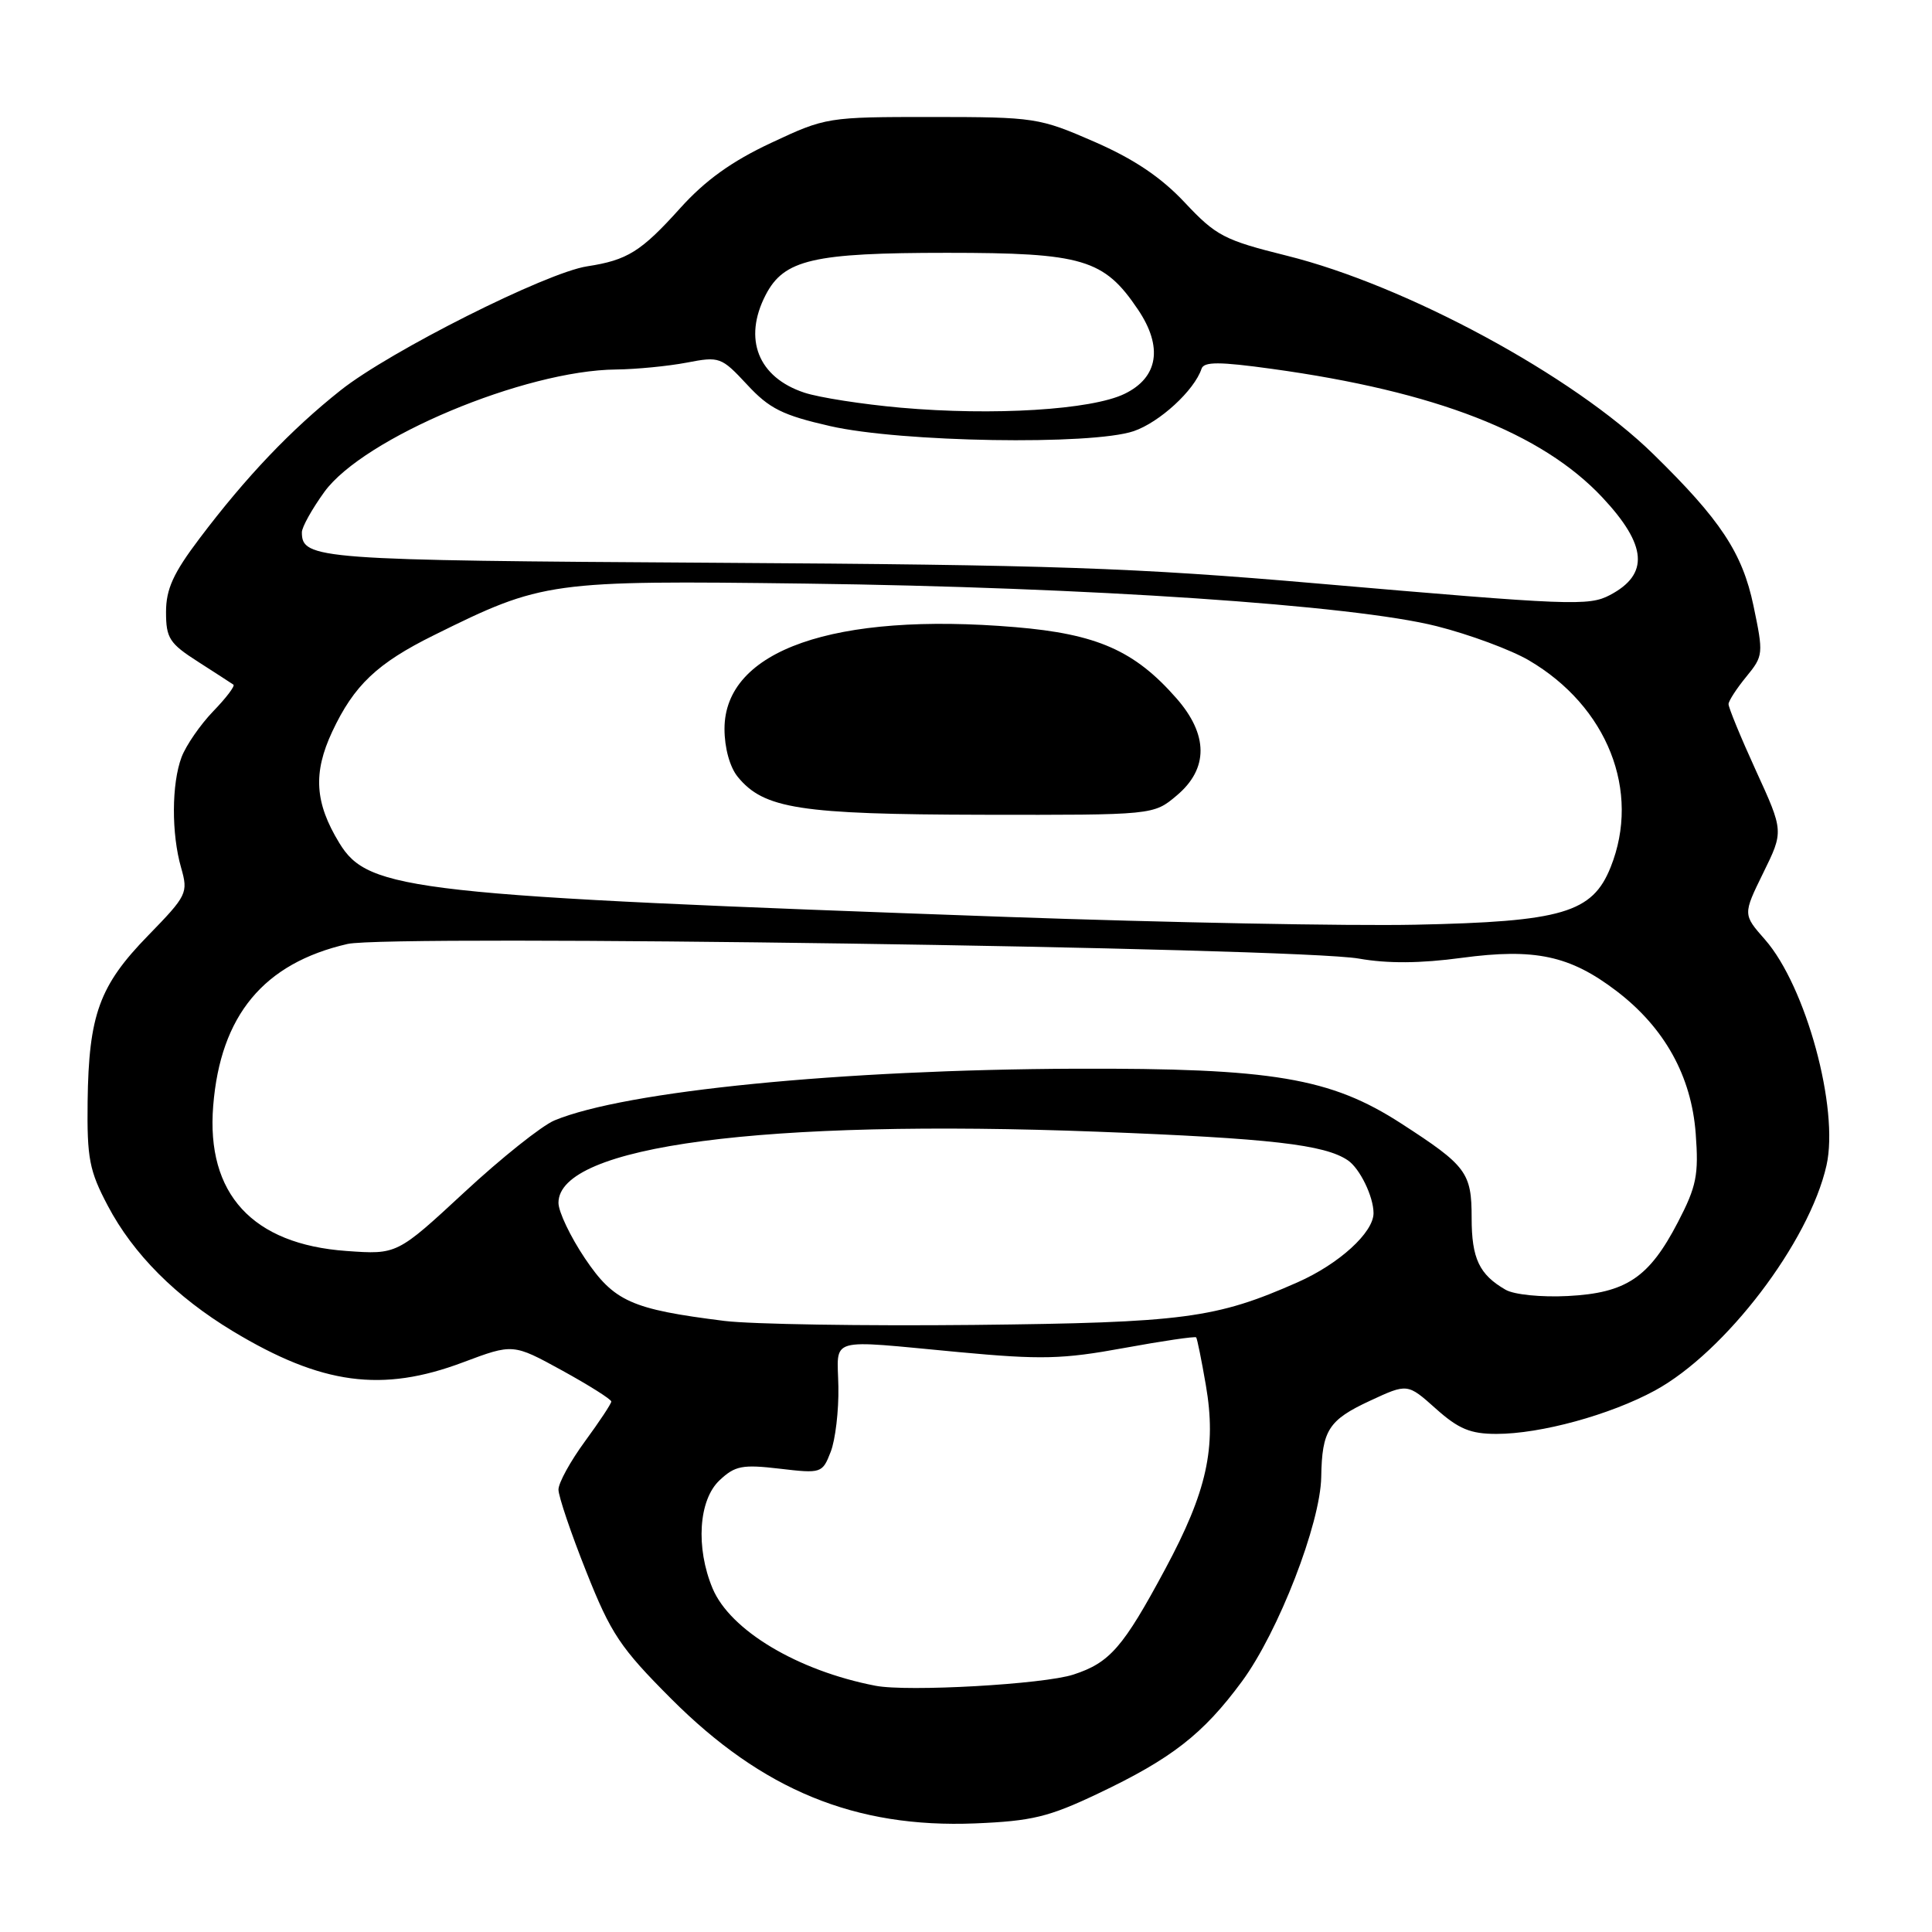 <?xml version="1.0" encoding="UTF-8" standalone="no"?>
<!DOCTYPE svg PUBLIC "-//W3C//DTD SVG 1.1//EN" "http://www.w3.org/Graphics/SVG/1.1/DTD/svg11.dtd" >
<svg xmlns="http://www.w3.org/2000/svg" xmlns:xlink="http://www.w3.org/1999/xlink" version="1.1" viewBox="0 0 256 256">
 <g >
 <path fill="currentColor"
d=" M 145.47 237.67 C 155.25 233.03 159.42 229.78 164.57 222.79 C 169.40 216.23 174.97 201.87 175.07 195.70 C 175.17 189.51 176.04 188.16 181.53 185.61 C 186.50 183.30 186.50 183.30 190.25 186.65 C 193.27 189.35 194.84 190.00 198.29 190.00 C 204.15 190.00 213.35 187.48 219.29 184.25 C 228.61 179.17 239.73 164.59 242.02 154.42 C 243.71 146.90 239.30 130.69 233.87 124.50 C 230.94 121.17 230.94 121.17 233.64 115.66 C 236.35 110.15 236.35 110.15 232.67 102.11 C 230.65 97.69 229.02 93.72 229.04 93.29 C 229.06 92.85 230.12 91.22 231.40 89.66 C 233.66 86.90 233.68 86.65 232.34 80.24 C 230.87 73.25 227.98 68.88 219.05 60.15 C 208.46 49.78 186.34 37.82 170.50 33.88 C 162.22 31.82 161.14 31.26 157.00 26.85 C 153.84 23.48 150.27 21.08 145.00 18.78 C 137.71 15.60 137.12 15.51 123.50 15.50 C 109.63 15.50 109.43 15.53 102.16 18.94 C 96.97 21.37 93.46 23.89 90.16 27.55 C 84.95 33.34 83.14 34.47 77.80 35.29 C 72.38 36.12 51.67 46.53 45.14 51.71 C 38.56 56.93 32.62 63.16 26.43 71.36 C 22.96 75.95 22.00 78.06 22.00 81.10 C 22.00 84.56 22.45 85.26 26.25 87.69 C 28.59 89.19 30.69 90.55 30.93 90.72 C 31.17 90.89 29.96 92.49 28.24 94.26 C 26.53 96.04 24.65 98.77 24.06 100.32 C 22.73 103.85 22.70 110.46 24.00 114.98 C 24.95 118.33 24.80 118.65 19.61 123.98 C 13.17 130.59 11.76 134.46 11.61 145.94 C 11.52 153.49 11.83 155.13 14.29 159.78 C 17.65 166.16 23.31 171.84 30.87 176.40 C 42.62 183.48 50.62 184.56 61.37 180.51 C 67.98 178.03 67.98 178.03 74.49 181.60 C 78.07 183.57 81.00 185.42 81.00 185.71 C 81.00 186.00 79.42 188.38 77.50 191.00 C 75.58 193.62 74.00 196.49 74.00 197.38 C 74.00 198.26 75.65 203.15 77.68 208.24 C 80.95 216.48 82.19 218.34 88.93 225.09 C 101.03 237.21 113.32 242.25 129.22 241.61 C 136.73 241.30 138.97 240.76 145.47 237.67 Z  M 116.00 223.37 C 105.69 221.38 96.75 216.03 94.42 210.47 C 92.16 205.06 92.57 198.75 95.34 196.15 C 97.40 194.21 98.37 194.03 103.32 194.61 C 108.84 195.26 108.97 195.21 110.07 192.38 C 110.69 190.80 111.15 186.91 111.09 183.75 C 110.97 177.04 109.36 177.51 127.04 179.16 C 137.97 180.18 140.79 180.11 148.92 178.62 C 154.05 177.68 158.36 177.05 158.50 177.21 C 158.63 177.37 159.21 180.21 159.78 183.53 C 161.21 191.81 159.93 197.61 154.39 207.92 C 148.82 218.29 147.06 220.32 142.23 221.89 C 138.29 223.18 120.24 224.20 116.00 223.37 Z  M 96.00 175.03 C 83.63 173.48 81.36 172.46 77.50 166.73 C 75.58 163.87 74.00 160.56 74.00 159.38 C 74.00 151.83 101.10 148.26 145.50 149.96 C 168.33 150.84 175.52 151.66 178.60 153.75 C 180.19 154.83 182.00 158.56 182.00 160.75 C 182.00 163.32 177.43 167.48 171.94 169.91 C 161.10 174.70 156.84 175.26 129.00 175.56 C 114.42 175.71 99.58 175.47 96.00 175.03 Z  M 199.50 170.90 C 196.01 168.89 195.00 166.76 195.00 161.38 C 195.00 155.37 194.33 154.47 185.67 148.87 C 176.30 142.81 168.63 141.52 142.50 141.61 C 111.44 141.73 82.86 144.56 73.47 148.46 C 71.81 149.15 66.43 153.43 61.53 157.98 C 52.61 166.24 52.61 166.24 45.90 165.76 C 33.44 164.87 27.31 158.19 28.25 146.53 C 29.21 134.54 34.94 127.63 46.05 125.08 C 51.58 123.81 171.81 125.55 180.07 127.02 C 183.86 127.69 188.22 127.66 193.68 126.92 C 203.38 125.62 208.02 126.61 214.19 131.31 C 220.56 136.17 224.12 142.58 224.69 150.20 C 225.10 155.69 224.80 157.20 222.33 161.95 C 218.51 169.30 215.49 171.33 207.74 171.73 C 204.24 171.91 200.62 171.55 199.50 170.90 Z  M 133.50 121.50 C 54.44 118.67 48.83 118.05 44.96 111.70 C 41.71 106.37 41.46 102.43 44.02 96.95 C 46.91 90.79 49.97 87.89 57.51 84.16 C 71.92 77.02 72.81 76.90 106.80 77.33 C 144.17 77.81 179.33 80.18 190.36 82.97 C 194.72 84.07 200.21 86.11 202.57 87.49 C 212.99 93.59 217.45 104.85 213.42 114.90 C 211.00 120.96 207.01 122.13 187.50 122.53 C 178.70 122.71 154.40 122.24 133.50 121.50 Z  M 155.92 105.41 C 160.15 101.86 160.13 97.35 155.86 92.50 C 150.34 86.21 145.36 84.01 134.54 83.10 C 110.52 81.08 96.00 86.15 96.00 96.58 C 96.00 99.09 96.70 101.64 97.75 102.93 C 101.21 107.17 105.96 107.91 130.17 107.96 C 152.85 108.00 152.85 108.00 155.92 105.41 Z  M 174.50 77.31 C 150.36 75.22 139.37 74.84 94.76 74.57 C 42.00 74.25 40.00 74.10 40.00 70.53 C 40.00 69.85 41.34 67.45 42.98 65.18 C 48.17 58.03 69.52 49.07 81.64 48.96 C 84.31 48.93 88.52 48.52 90.99 48.05 C 95.34 47.21 95.58 47.30 98.99 50.96 C 101.94 54.15 103.69 55.02 110.00 56.46 C 119.35 58.60 144.64 59.02 150.22 57.13 C 153.65 55.96 158.26 51.73 159.21 48.86 C 159.53 47.91 161.55 47.91 168.56 48.88 C 190.24 51.87 204.31 57.35 212.34 65.93 C 218.26 72.26 218.55 76.10 213.32 78.85 C 210.52 80.32 208.20 80.23 174.50 77.31 Z  M 119.33 54.02 C 114.29 53.57 108.55 52.68 106.58 52.03 C 100.45 50.00 98.44 44.92 101.45 39.09 C 103.88 34.39 107.72 33.50 125.50 33.50 C 143.48 33.50 146.29 34.33 150.79 41.02 C 154.13 45.97 153.48 50.03 149.00 52.19 C 144.63 54.31 131.62 55.11 119.33 54.02 Z "/>
</g>
</svg>